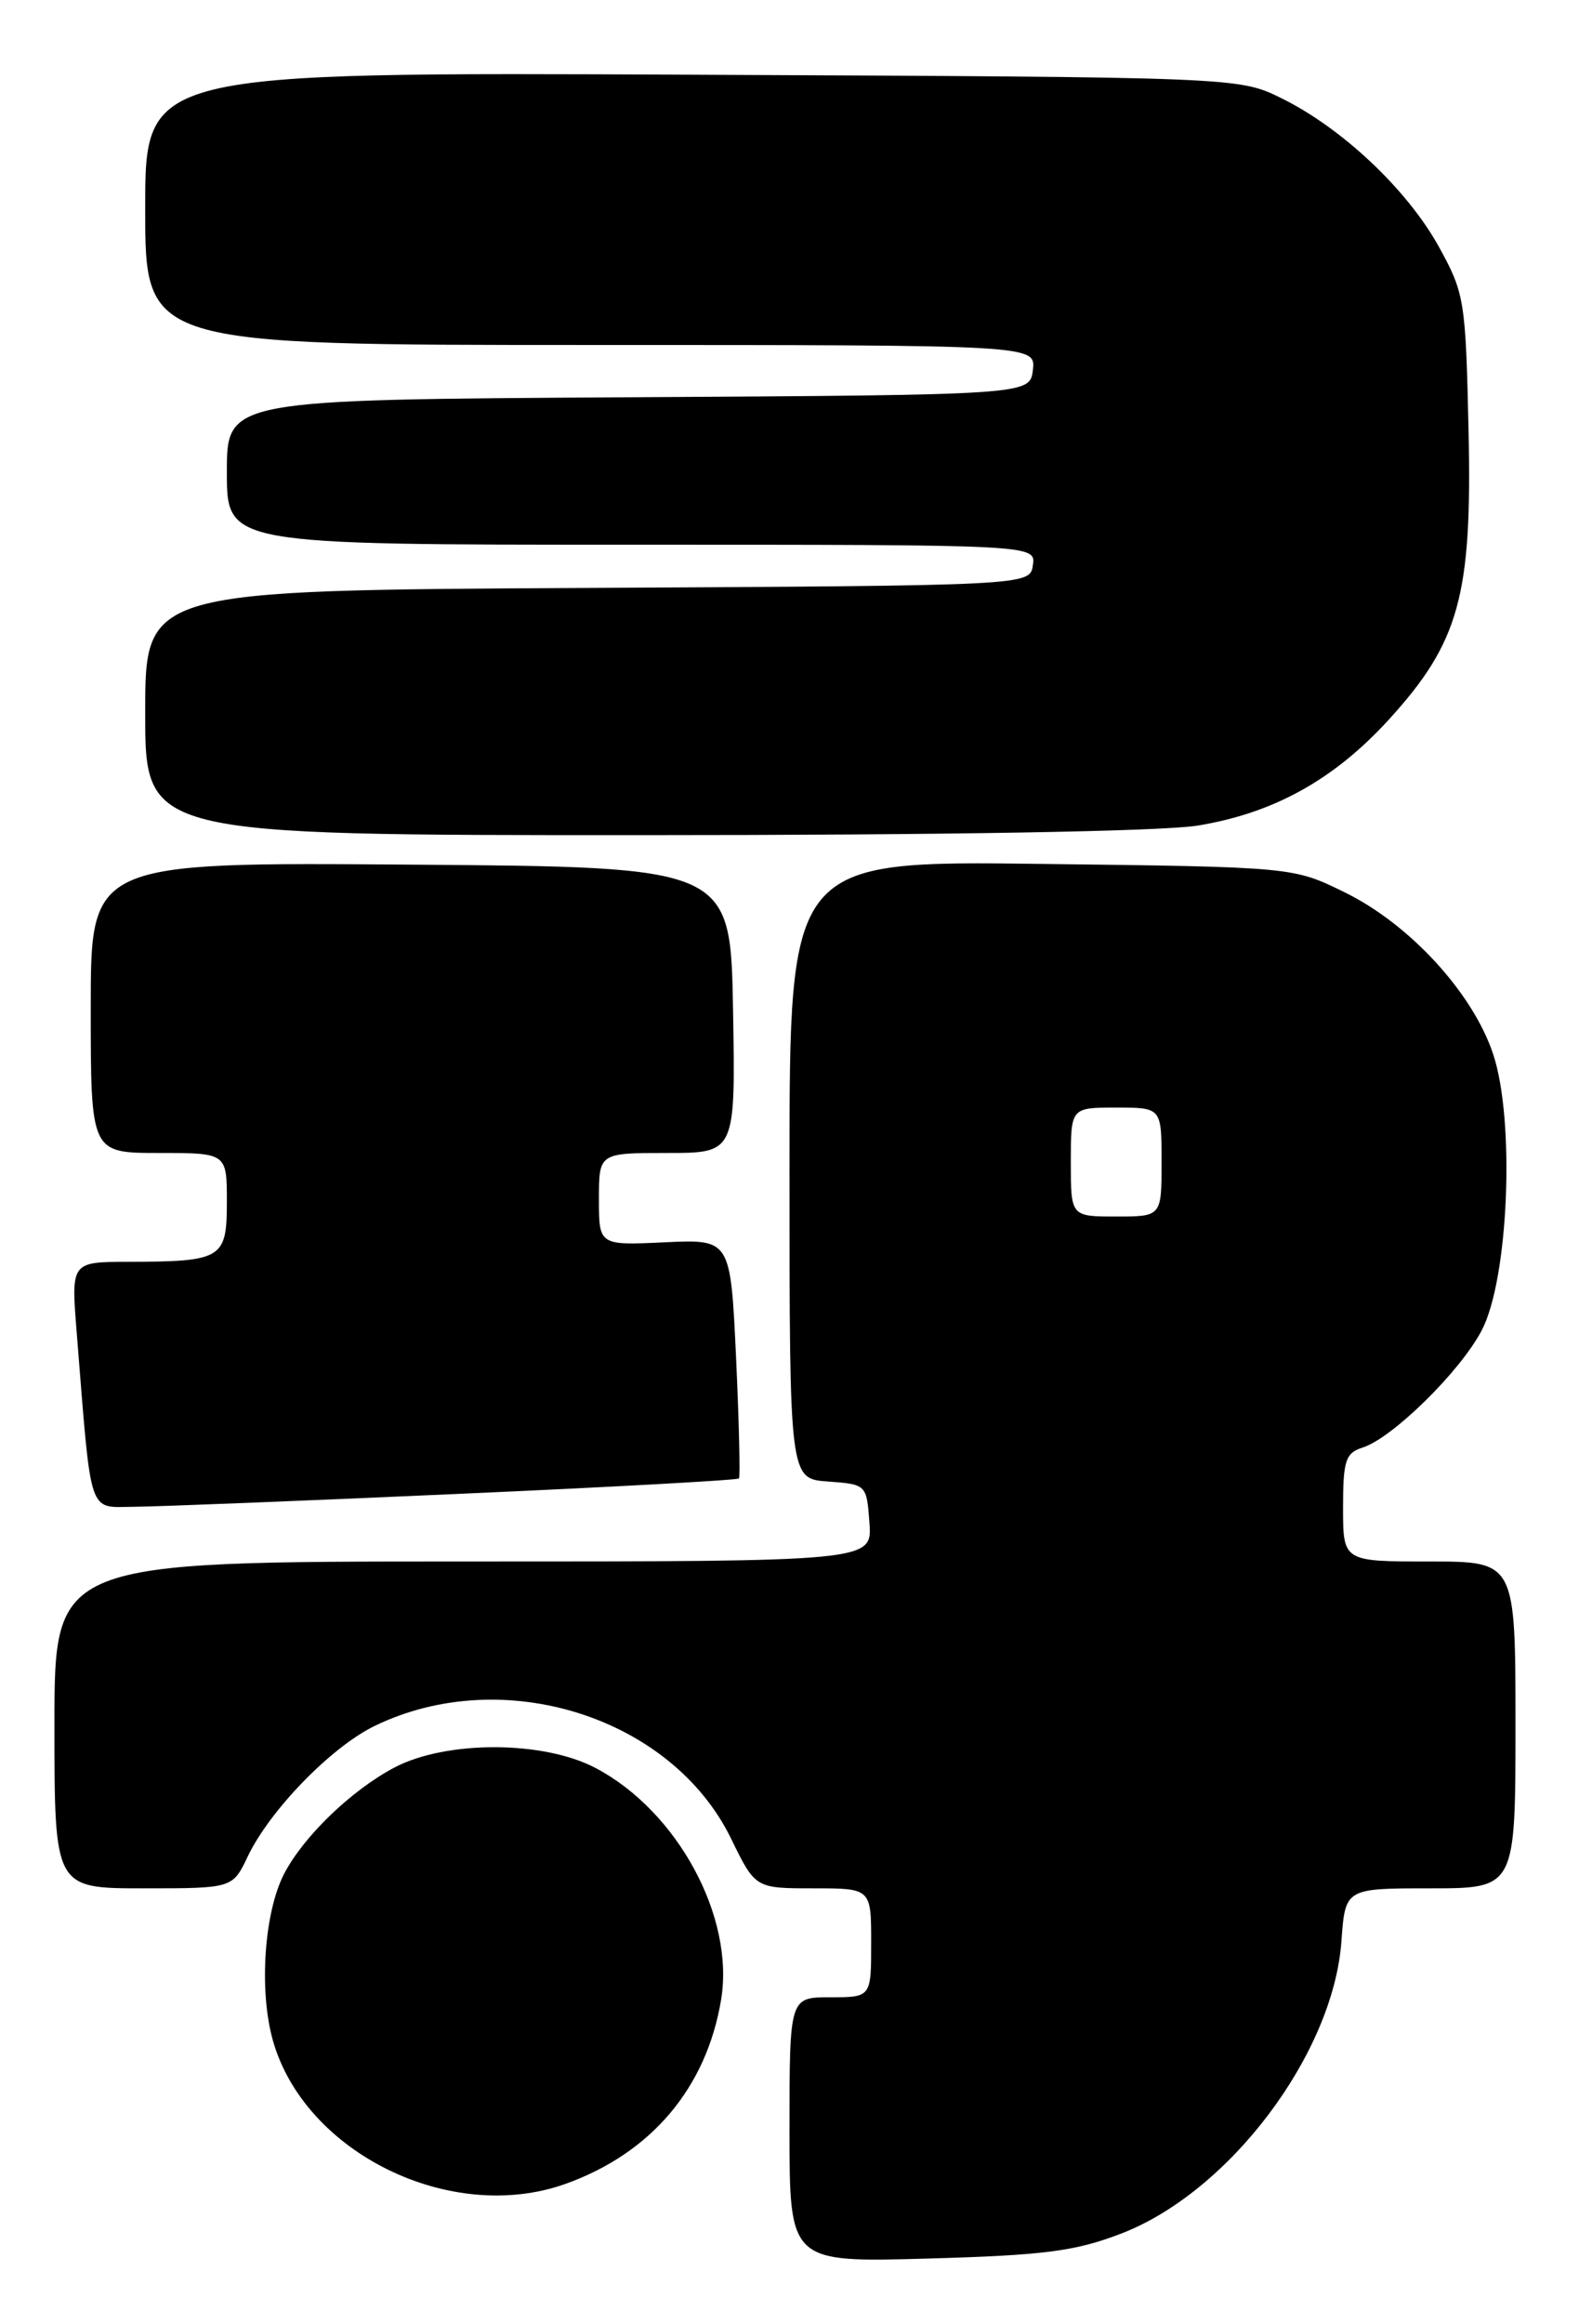 <?xml version="1.0" encoding="UTF-8" standalone="no"?>
<!DOCTYPE svg PUBLIC "-//W3C//DTD SVG 1.1//EN" "http://www.w3.org/Graphics/SVG/1.1/DTD/svg11.dtd" >
<svg xmlns="http://www.w3.org/2000/svg" xmlns:xlink="http://www.w3.org/1999/xlink" version="1.1" viewBox="0 0 174 256">
 <g >
 <path fill="currentColor"
d=" M 123.50 246.05 C 135.44 241.49 146.92 226.27 147.82 213.83 C 148.24 208.00 148.24 208.00 157.62 208.00 C 167.00 208.00 167.00 208.00 167.00 190.00 C 167.00 172.00 167.00 172.00 157.50 172.00 C 148.00 172.00 148.00 172.00 148.00 166.07 C 148.00 160.88 148.27 160.05 150.15 159.45 C 153.44 158.41 160.92 151.06 163.28 146.54 C 166.25 140.88 166.97 123.42 164.54 116.11 C 162.30 109.38 155.37 101.82 148.20 98.30 C 142.50 95.50 142.50 95.50 114.75 95.16 C 87.00 94.81 87.00 94.81 87.00 128.85 C 87.00 162.89 87.00 162.89 91.25 163.19 C 95.48 163.50 95.50 163.52 95.81 167.75 C 96.11 172.00 96.11 172.00 51.06 172.00 C 6.00 172.00 6.00 172.00 6.00 190.00 C 6.00 208.00 6.00 208.00 15.81 208.00 C 25.63 208.00 25.63 208.00 27.30 204.49 C 29.74 199.38 36.53 192.40 41.33 190.09 C 55.47 183.25 74.00 189.12 80.55 202.50 C 83.23 208.00 83.23 208.00 89.62 208.00 C 96.00 208.00 96.00 208.00 96.00 214.00 C 96.00 220.00 96.00 220.00 91.50 220.00 C 87.00 220.00 87.00 220.00 87.00 234.61 C 87.00 249.21 87.00 249.21 102.25 248.78 C 115.06 248.42 118.46 247.98 123.50 246.05 Z  M 62.30 240.56 C 71.76 237.18 77.84 229.99 79.46 220.29 C 80.98 211.17 74.67 199.51 65.64 194.75 C 59.89 191.71 49.15 191.69 43.45 194.70 C 38.75 197.18 33.48 202.25 31.33 206.36 C 29.11 210.61 28.52 219.20 30.06 224.72 C 33.54 237.14 49.67 245.06 62.30 240.56 Z  M 50.32 164.56 C 67.27 163.81 81.27 163.04 81.43 162.85 C 81.58 162.66 81.44 156.65 81.11 149.50 C 80.50 136.50 80.50 136.50 73.25 136.84 C 66.00 137.18 66.00 137.18 66.00 132.09 C 66.00 127.00 66.00 127.00 73.53 127.00 C 81.05 127.00 81.05 127.00 80.78 111.25 C 80.50 95.50 80.50 95.50 45.25 95.24 C 10.00 94.97 10.00 94.97 10.00 110.99 C 10.00 127.00 10.00 127.00 17.50 127.00 C 25.00 127.00 25.00 127.00 25.00 132.38 C 25.00 138.66 24.50 138.96 14.16 138.99 C 7.83 139.00 7.83 139.00 8.45 146.75 C 10.11 167.43 9.63 166.00 14.85 165.97 C 17.41 165.95 33.37 165.32 50.32 164.56 Z  M 131.97 90.94 C 140.32 89.58 146.98 85.90 153.02 79.29 C 160.80 70.77 162.23 65.61 161.83 47.50 C 161.51 33.04 161.39 32.31 158.54 27.15 C 155.06 20.87 147.89 14.11 141.23 10.83 C 136.50 8.50 136.50 8.50 76.25 8.23 C 16.00 7.95 16.00 7.95 16.00 22.98 C 16.00 38.00 16.00 38.00 65.07 38.00 C 114.13 38.00 114.13 38.00 113.82 40.75 C 113.50 43.50 113.50 43.50 69.25 43.76 C 25.00 44.02 25.00 44.02 25.00 52.01 C 25.00 60.00 25.00 60.00 69.57 60.00 C 114.14 60.00 114.14 60.00 113.82 62.25 C 113.50 64.50 113.50 64.50 64.75 64.76 C 16.00 65.02 16.00 65.02 16.00 78.51 C 16.00 92.00 16.00 92.00 70.75 91.99 C 104.16 91.99 128.02 91.58 131.97 90.94 Z  M 118.00 128.00 C 118.00 122.00 118.00 122.00 123.00 122.00 C 128.00 122.00 128.00 122.00 128.00 128.00 C 128.00 134.00 128.00 134.00 123.00 134.00 C 118.00 134.00 118.00 134.00 118.00 128.00 Z "/>
</g>
</svg>